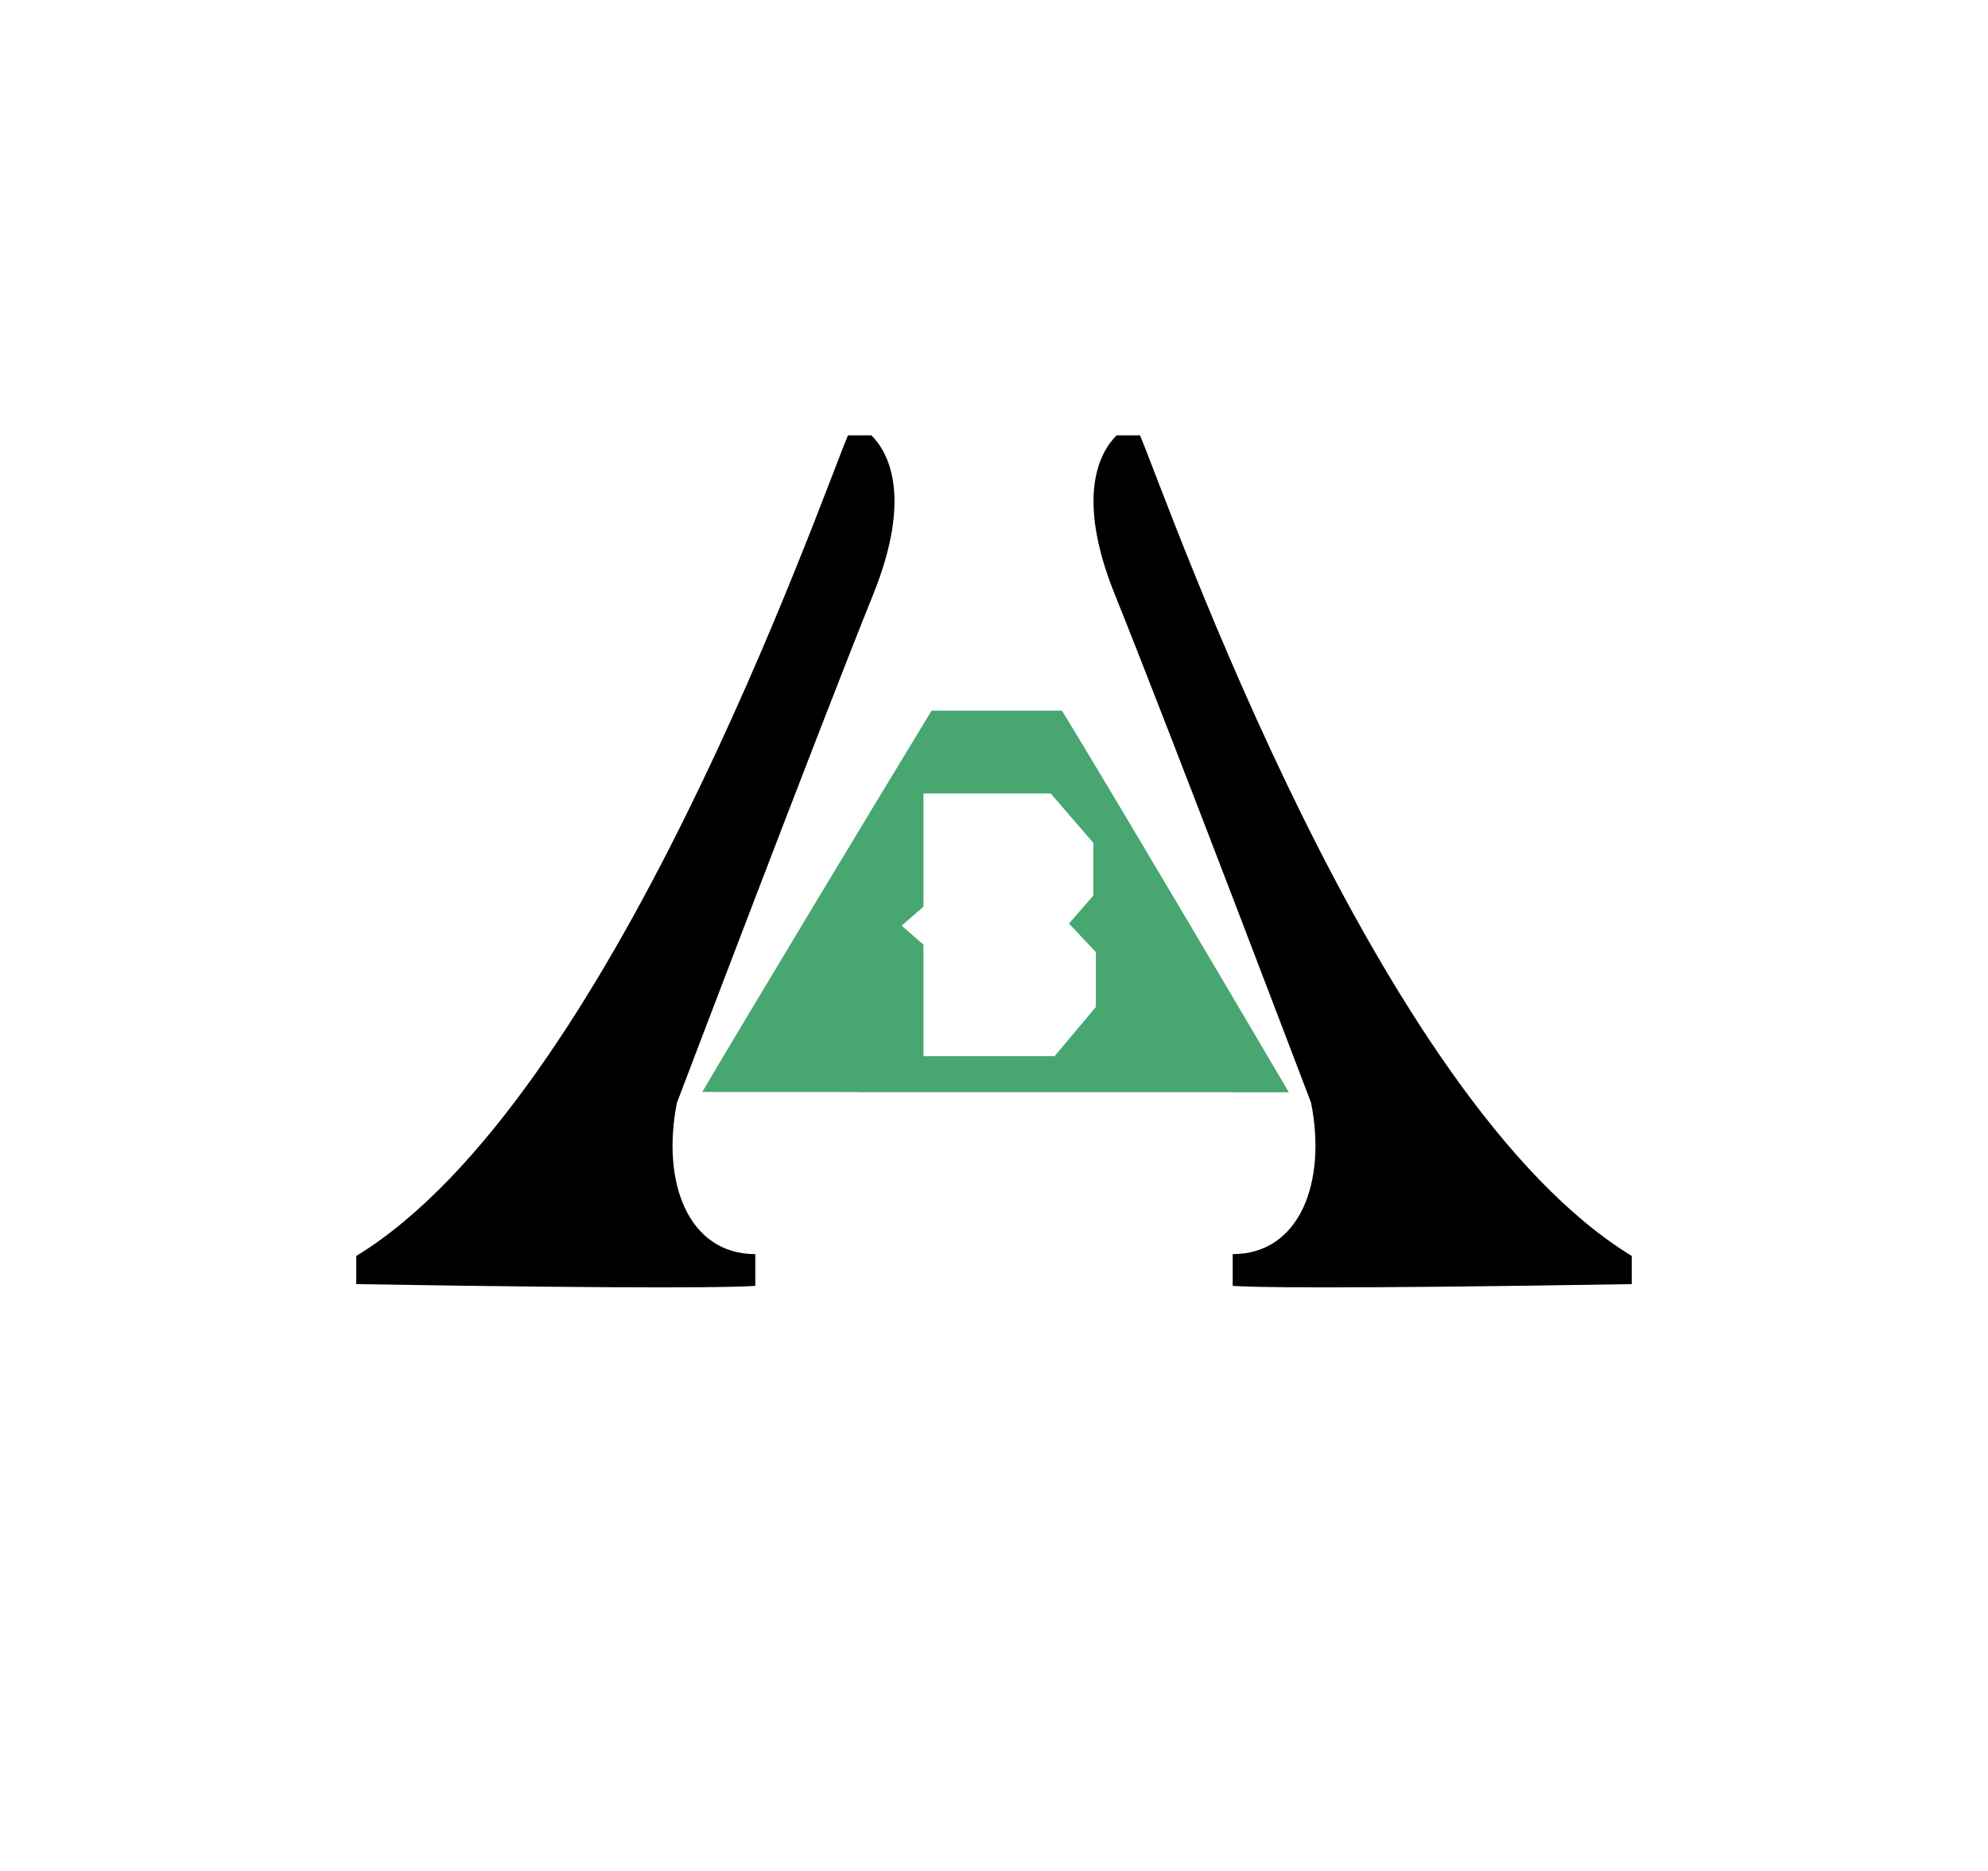 <?xml version="1.0" encoding="utf-8"?>
<!-- Generator: Adobe Illustrator 16.0.0, SVG Export Plug-In . SVG Version: 6.00 Build 0)  -->
<!DOCTYPE svg PUBLIC "-//W3C//DTD SVG 1.1//EN" "http://www.w3.org/Graphics/SVG/1.1/DTD/svg11.dtd">
<svg version="1.1" id="Layer_1" xmlns="http://www.w3.org/2000/svg" xmlns:xlink="http://www.w3.org/1999/xlink" x="0px" y="0px"
	 width="612px" height="576px" viewBox="0 0 612 576" enable-background="new 0 0 612 576" xml:space="preserve">
<g id="Layer_3">
	<g display="none">
		<path display="inline" d="M296.379,481.16l-22.564,1.677c-13.926,1.037-19.808-13.151-16.625-29.292
			c0,0,27.489-72.361,38.062-98.588c10.573-26.224-2.41-32.505-2.41-32.505l-1.73,0.132c-1.521,0.109-2.927-0.717-3.854-2.061
			c0,0-45.678,149.291-103.495,167.991C275.92,490.132,292.607,482.998,296.379,481.16z"/>
		<path display="inline" d="M343.619,481.16l22.564,1.677c13.926,1.037,19.808-13.151,16.623-29.292
			c0,0-27.488-72.361-38.062-98.588c-10.574-26.224,2.409-32.505,2.409-32.505l1.73,0.132c1.521,0.109,2.928-0.717,3.854-2.061
			c0,0,45.677,149.291,103.496,167.991C364.08,490.132,347.393,482.998,343.619,481.16z"/>
	</g>
	<g>
		<path d="M268.787,183.064c12.297-30.499,4.52-43.99-0.515-49.029h-7.229c-9.475,22.675-72.979,204.85-151.366,252.625v8.675
			c93.786,1.534,117.09,0.96,122.841,0.539V386.1c-20.481-0.003-29.015-21.838-24.139-46.567
			C208.379,339.531,252.007,224.688,268.787,183.064z"/>
		<path d="M343.213,183.064c-12.299-30.499-4.521-43.99,0.514-49.029h7.23c9.475,22.675,72.979,204.85,151.366,252.625v8.675
			c-93.787,1.534-117.093,0.96-122.843,0.539V386.1c20.479-0.003,29.016-21.838,24.139-46.567
			C403.619,339.531,359.993,224.688,343.213,183.064z"/>
	</g>
</g>
<g id="Layer_5">
	<g>
		<path fill="#48A770" d="M329.229,222.571l-2.303-3.791h-40.143l-2.302,3.791c-15.097,24.807-56.402,93.313-68.288,113.604
			l47.885,0.028v0.048h82.169v-0.003l50.51,0.027C384.857,315.975,344.348,247.378,329.229,222.571z M337.354,310.026
			l-12.688,15.112h-40.375V290.83l-6.729-5.85l6.729-5.846v-34.86h39.163l13.127,15.223v16.219l-7.501,8.604l8.273,8.825V310.026z"
			/>
	</g>
</g>
</svg>
